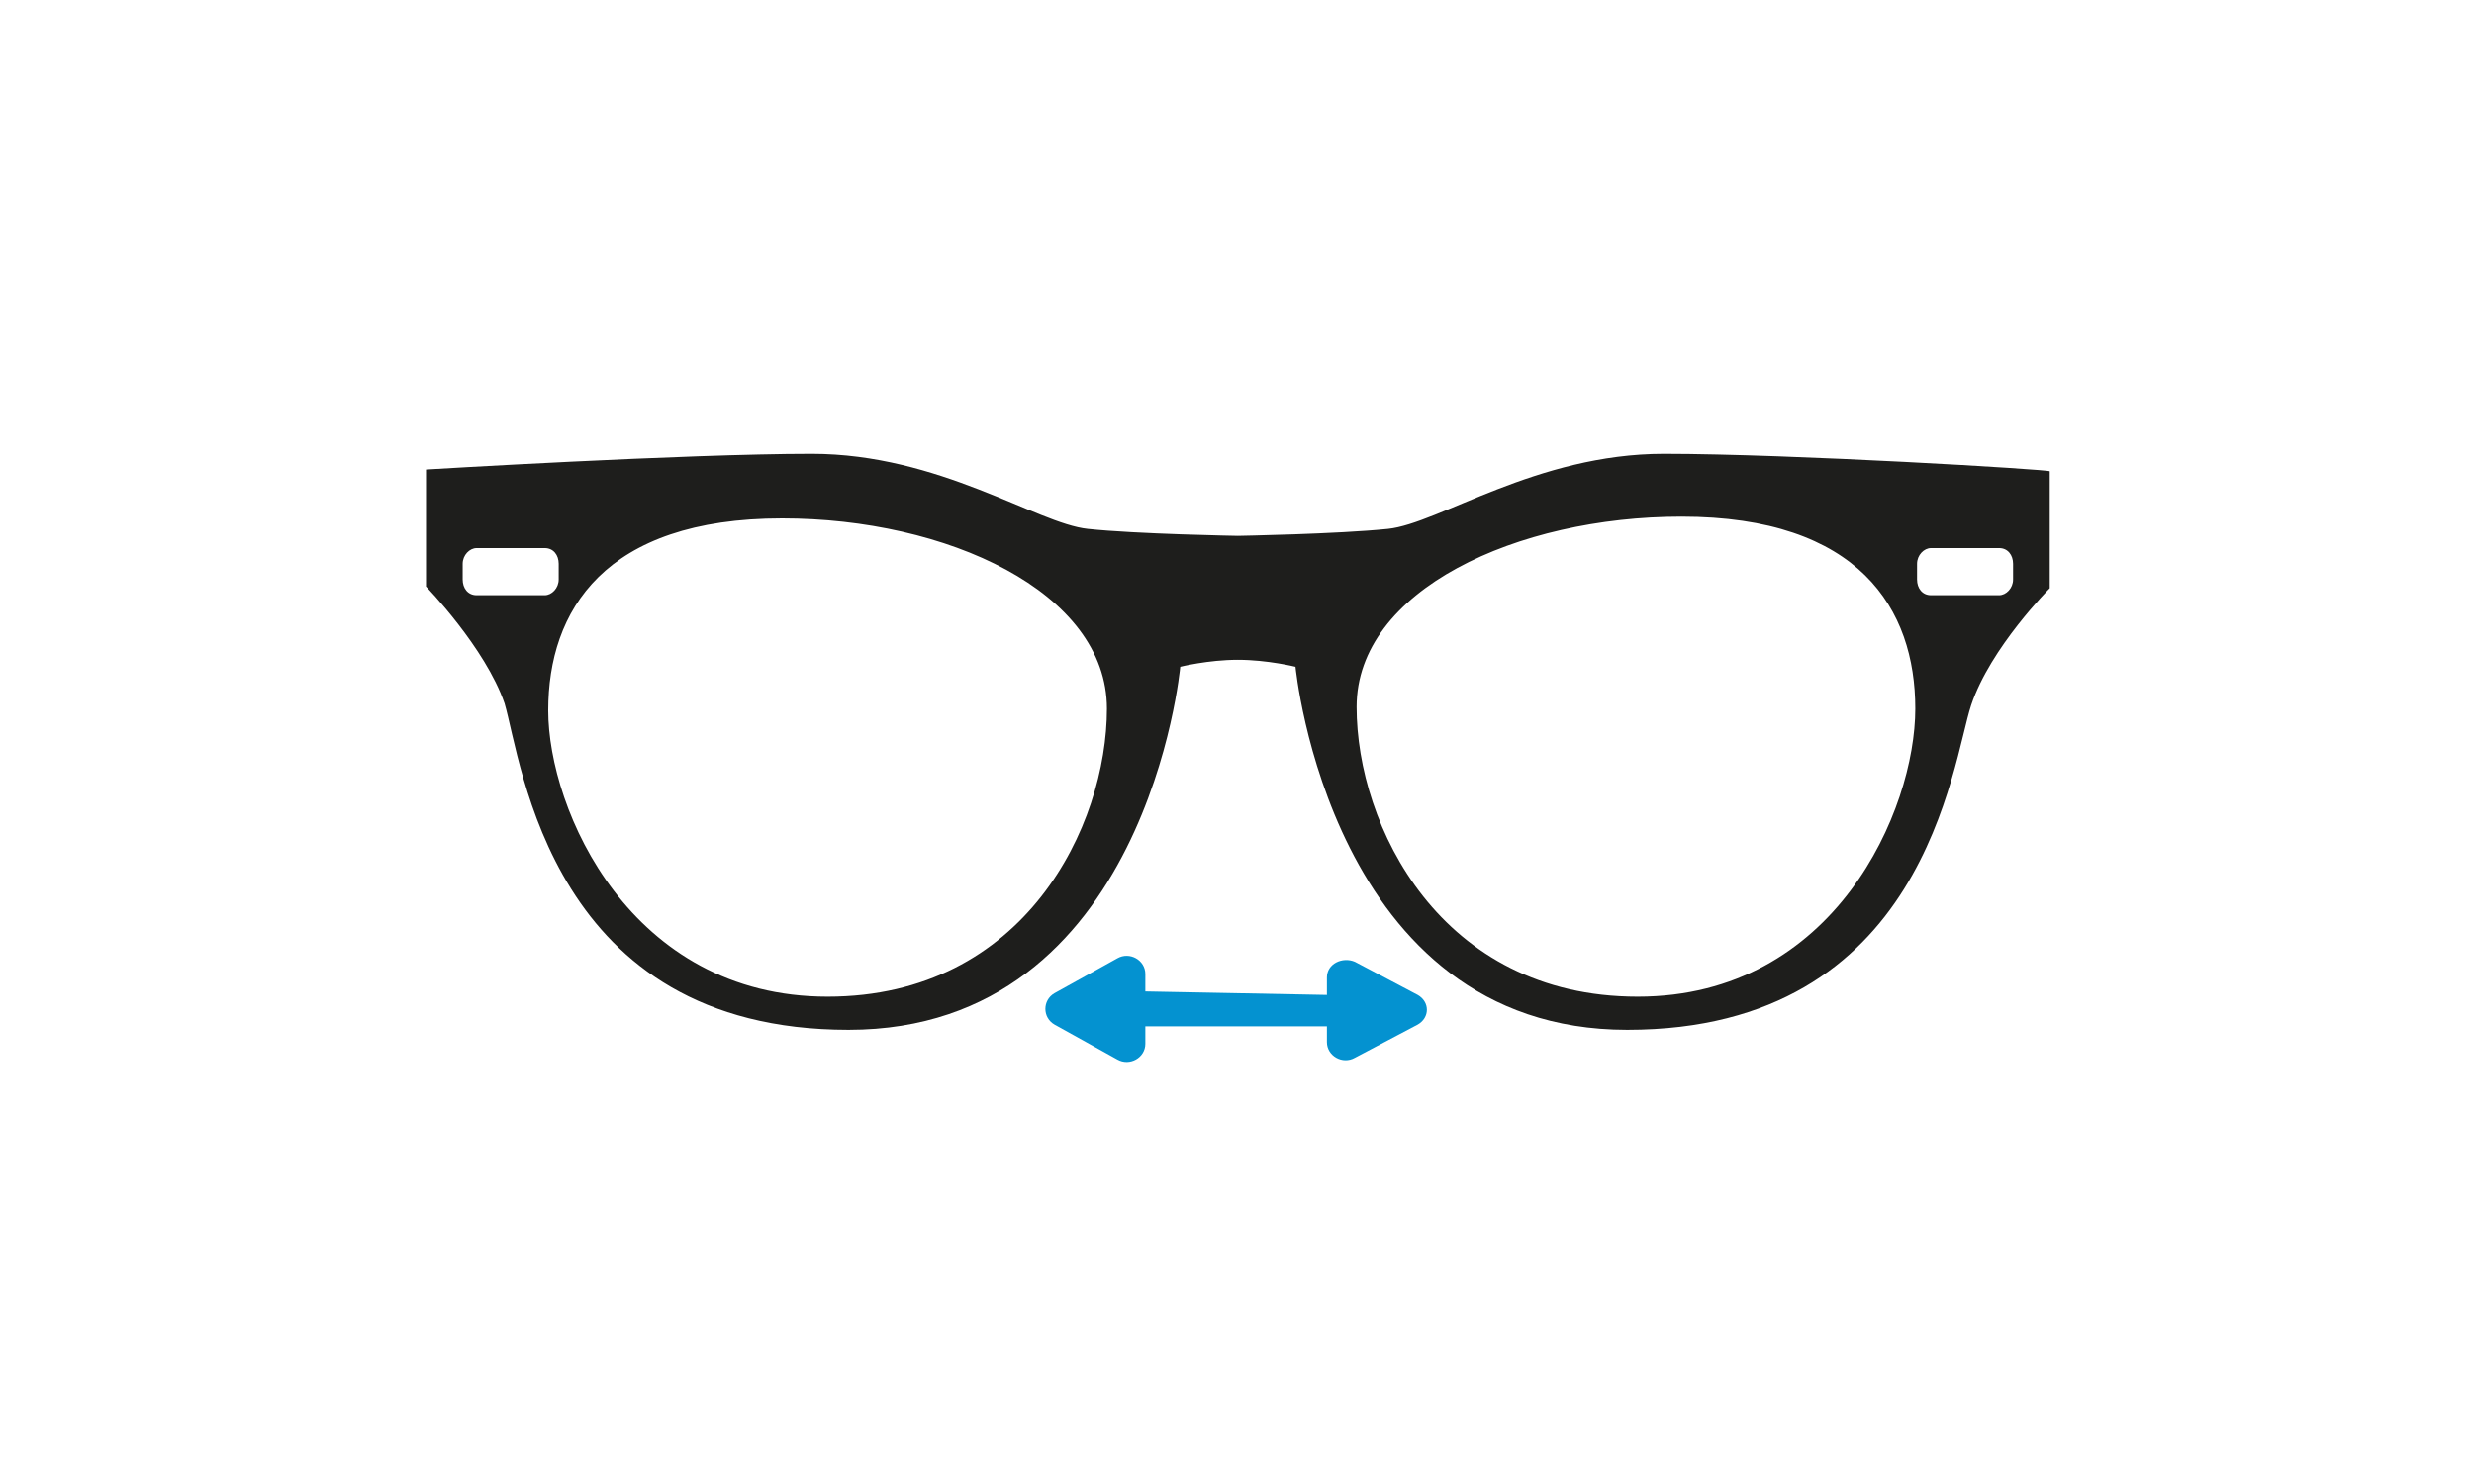 <?xml version="1.0" encoding="utf-8"?>
<!-- Generator: Adobe Illustrator 18.1.0, SVG Export Plug-In . SVG Version: 6.00 Build 0)  -->
<svg version="1.1" id="Calque_1" xmlns="http://www.w3.org/2000/svg" xmlns:xlink="http://www.w3.org/1999/xlink" x="0px" y="0px"
	 viewBox="0 0 141.7 85" enable-background="new 0 0 141.7 85" xml:space="preserve">
<g>
	<g>
		<g>
			<path fill="#1E1E1C" d="M95.3,26c-7.3,0-12.9,4-15.8,4.3c-2.9,0.3-8.6,0.4-8.6,0.4s-5.8-0.1-8.6-0.4C59.4,30,53.8,26,46.5,26
				c-7.3,0-22.1,0.9-22.1,0.9v6.7c0,0,3.4,3.5,4.5,6.7C29.9,43.7,31.5,59,48.6,59c17.1,0,19-20.8,19-20.8s1.6-0.4,3.3-0.4
				c1.7,0,3.3,0.4,3.3,0.4s2,20.8,19,20.8c17.1,0,18.6-15.3,19.7-18.6c1.1-3.3,4.5-6.7,4.5-6.7v-6.7C117.4,26.9,102.6,26,95.3,26z
				 M27.3,34.1c-0.5,0-0.8-0.4-0.8-0.9v-0.9c0-0.5,0.4-0.9,0.8-0.9h3.9c0.5,0,0.8,0.4,0.8,0.9v0.9c0,0.5-0.4,0.9-0.8,0.9H27.3z
				 M47.4,57.1c-11.3,0-16-10.7-16-16.4c0-5.7,3.2-11,13.4-11c9.4,0,18.6,4.2,18.6,10.9C63.4,47.3,58.7,57.1,47.4,57.1z M93.8,57.1
				c-11.3,0-16.1-9.8-16.1-16.6c0-6.7,9.2-10.9,18.6-10.9c10.2,0,13.4,5.3,13.4,11C109.7,46.4,105.1,57.1,93.8,57.1z M115.3,33.2
				c0,0.5-0.4,0.9-0.8,0.9h-3.9c-0.5,0-0.8-0.4-0.8-0.9v-0.9c0-0.5,0.4-0.9,0.8-0.9h3.9c0.5,0,0.8,0.4,0.8,0.9V33.2z"/>
		</g>
	</g>
</g>
<g>
	<path fill="#0492D0" d="M76,57v-1c0-0.8,0.9-1.2,1.6-0.9l3.6,1.9c0.7,0.4,0.7,1.3,0,1.7l-3.6,1.9c-0.7,0.4-1.6-0.1-1.6-0.9l0-0.9
		l-10.4,0v1c0,0.8-0.9,1.3-1.6,0.9l-3.6-2c-0.7-0.4-0.7-1.4,0-1.8l3.6-2c0.7-0.4,1.6,0.1,1.6,0.9v1L76,57z"/>
</g>
</svg>
